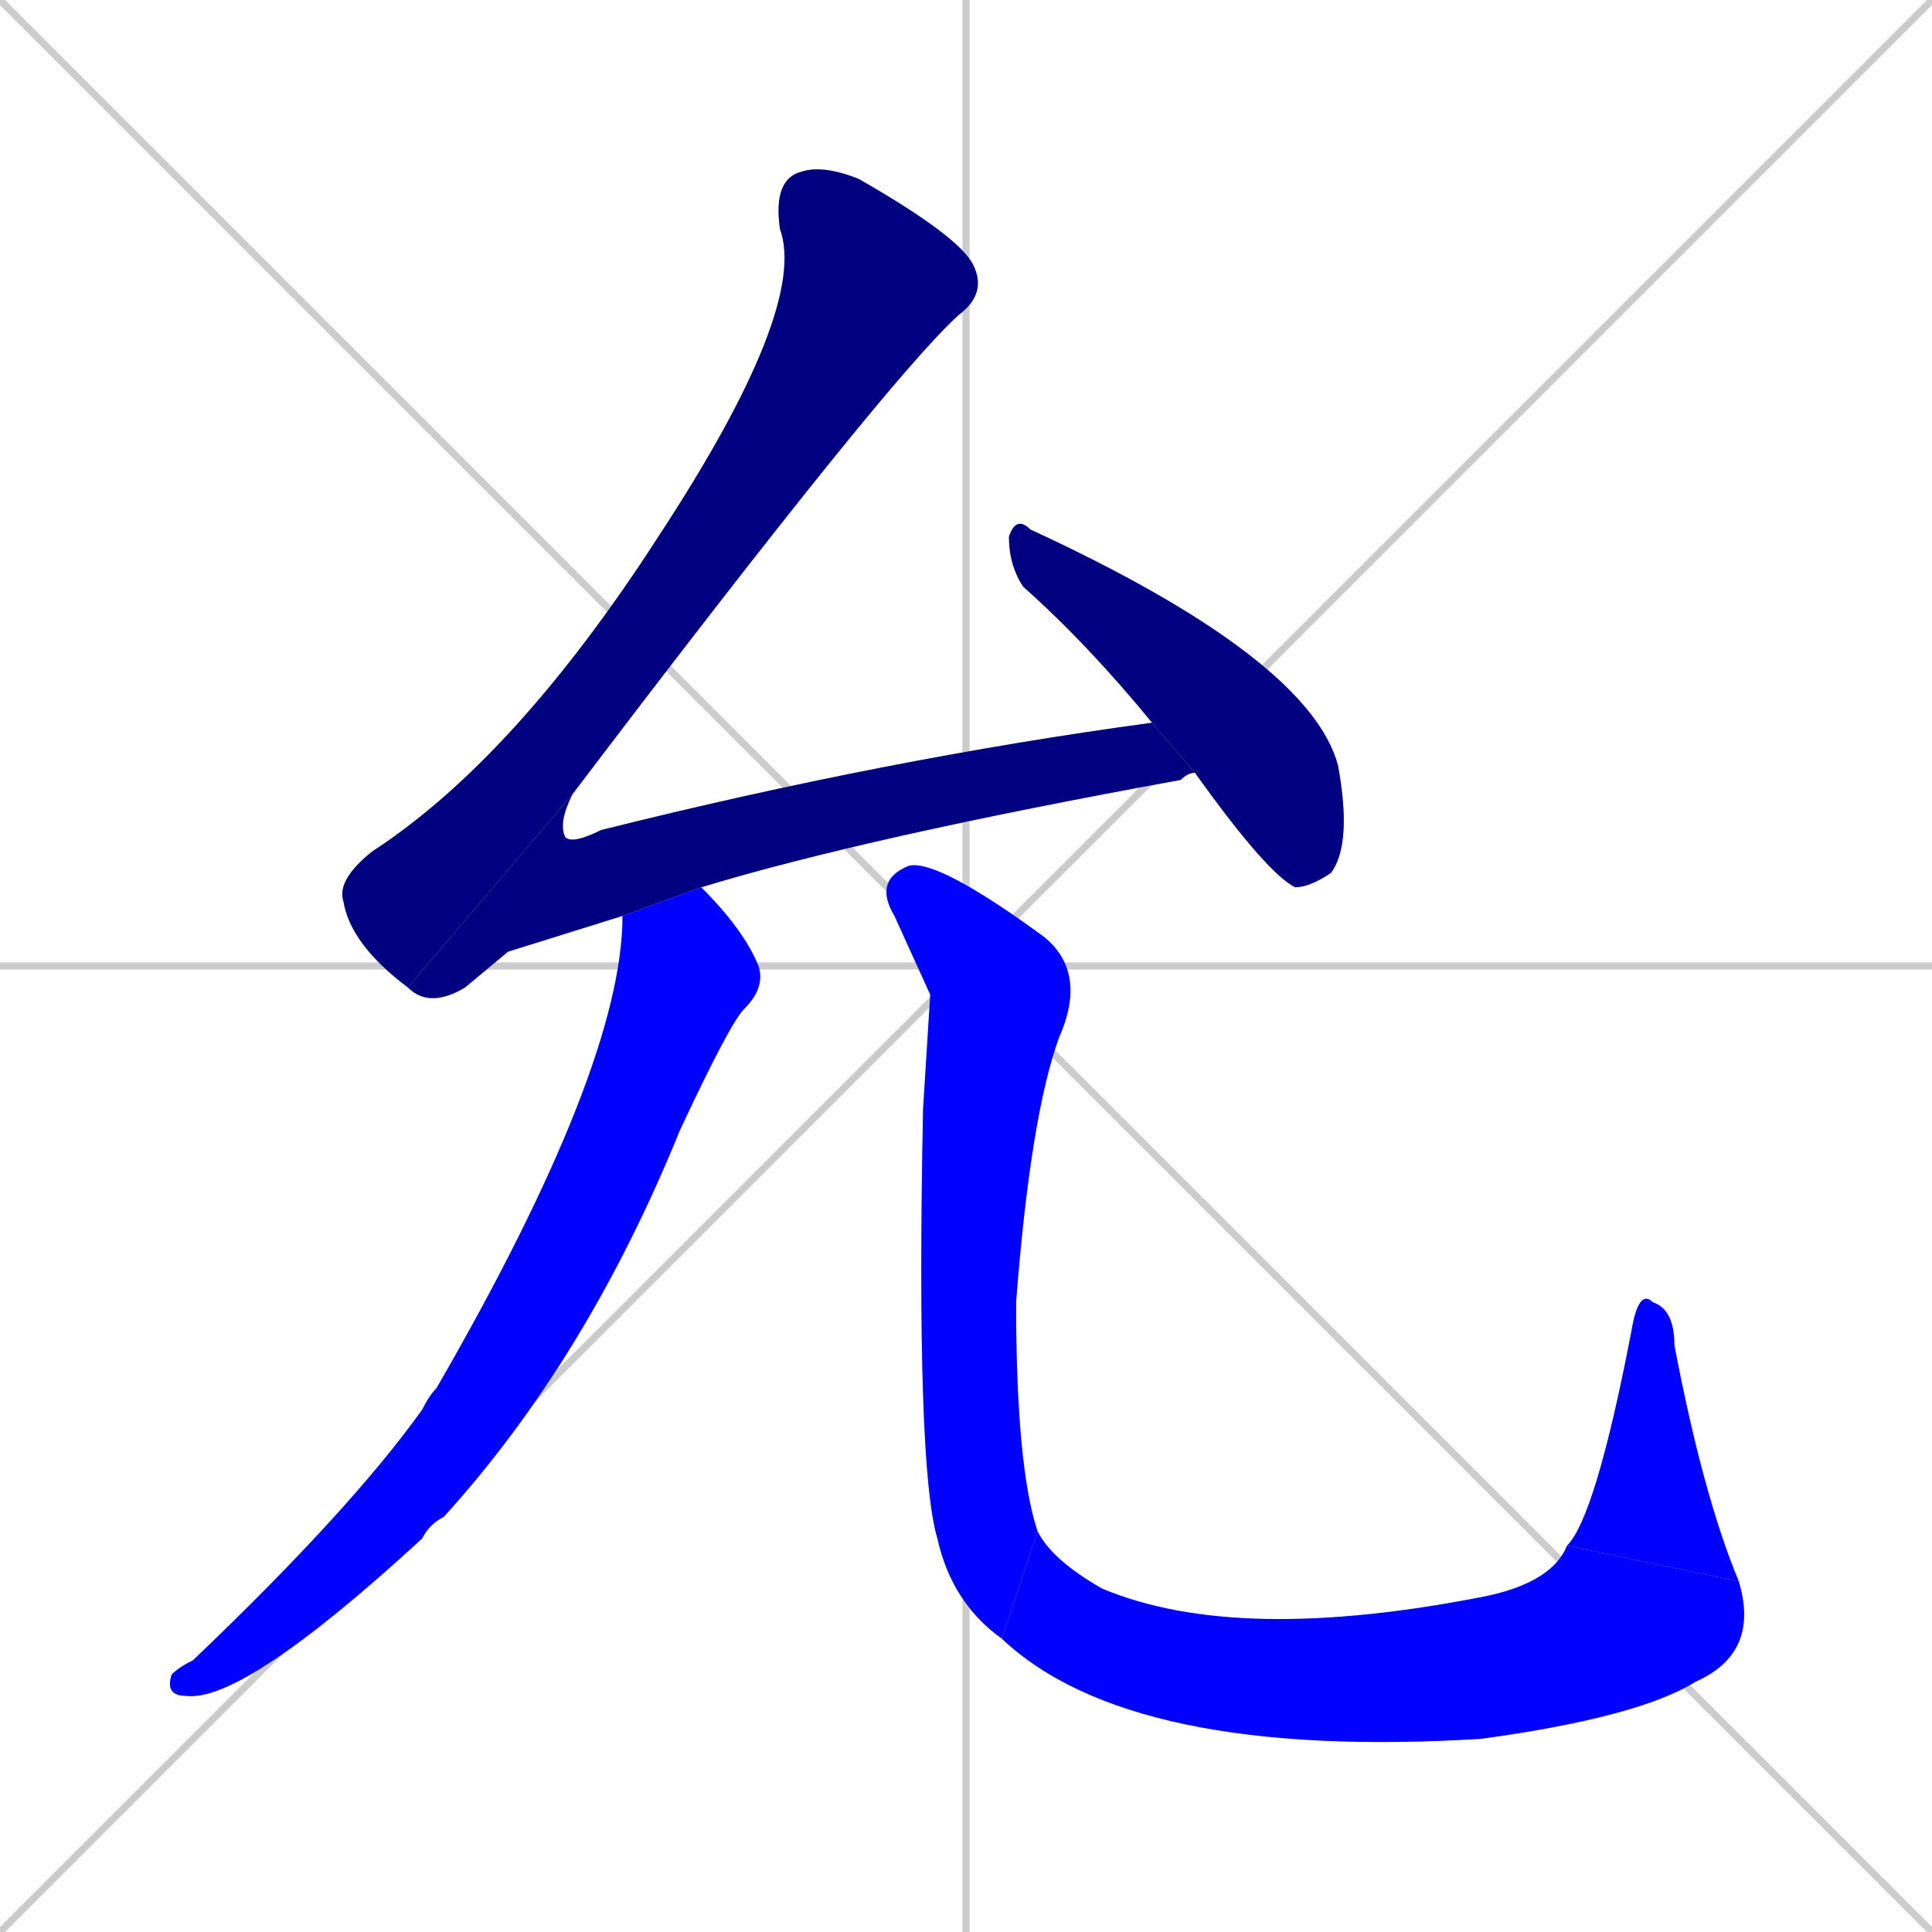 <svg xmlns="http://www.w3.org/2000/svg" xmlns:xlink="http://www.w3.org/1999/xlink" width="270" height="270"><defs><clipPath id="clip-mask-1"><rect x="47" y="23" width="91" height="115"><animate attributeName="y" from="-92" to="23" dur="0.426" begin="0; animate7.end + 1" id="animate1" fill="freeze"/></rect></clipPath><clipPath id="clip-mask-2"><rect x="57" y="101" width="110" height="40"><set attributeName="x" to="-53" begin="0; animate7.end + 1" /><animate attributeName="x" from="-53" to="57" dur="0.407" begin="animate1.end" id="animate2" fill="freeze"/></rect></clipPath><clipPath id="clip-mask-3"><rect x="141" y="72" width="48" height="52"><set attributeName="y" to="20" begin="0; animate7.end + 1" /><animate attributeName="y" from="20" to="72" dur="0.193" begin="animate2.end + 0.5" id="animate3" fill="freeze"/></rect></clipPath><clipPath id="clip-mask-4"><rect x="23" y="124" width="84" height="114"><set attributeName="y" to="10" begin="0; animate7.end + 1" /><animate attributeName="y" from="10" to="124" dur="0.422" begin="animate3.end + 0.5" id="animate4" fill="freeze"/></rect></clipPath><clipPath id="clip-mask-5"><rect x="122" y="120" width="30" height="109"><set attributeName="y" to="11" begin="0; animate7.end + 1" /><animate attributeName="y" from="11" to="120" dur="0.404" begin="animate4.end + 0.5" id="animate5" fill="freeze"/></rect></clipPath><clipPath id="clip-mask-6"><rect x="140" y="214" width="106" height="32"><set attributeName="x" to="34" begin="0; animate7.end + 1" /><animate attributeName="x" from="34" to="140" dur="0.393" begin="animate5.end" id="animate6" fill="freeze"/></rect></clipPath><clipPath id="clip-mask-7"><rect x="219" y="180" width="24" height="41"><set attributeName="y" to="221" begin="0; animate7.end + 1" /><animate attributeName="y" from="221" to="180" dur="0.152" begin="animate6.end" id="animate7" fill="freeze"/></rect></clipPath></defs><path d="M 0 0 L 270 270 M 270 0 L 0 270 M 135 0 L 135 270 M 0 135 L 270 135" stroke="#CCCCCC" /><path d="M 57 138 Q 49 132 48 126 Q 47 123 52 119 Q 72 106 92 75 Q 113 43 109 32 Q 108 25 112 24 Q 115 23 120 25 Q 134 33 136 37 Q 138 41 134 44 Q 124 53 80 111" fill="#CCCCCC"/><path d="M 71 133 L 65 138 Q 60 141 57 138 L 80 111 Q 78 115 79 117 Q 80 118 84 116 Q 124 106 161 101 L 167 108 Q 166 108 165 109 Q 121 117 98 124 L 87 128" fill="#CCCCCC"/><path d="M 161 101 Q 152 90 143 82 Q 141 79 141 75 Q 142 72 144 74 Q 183 92 187 107 Q 189 118 186 122 Q 183 124 181 124 Q 177 122 167 108" fill="#CCCCCC"/><path d="M 98 124 Q 104 130 106 135 Q 107 138 104 141 Q 102 143 95 158 Q 82 190 62 212 Q 60 213 59 215 Q 34 238 26 237 Q 23 237 24 234 Q 25 233 27 232 Q 49 211 59 197 Q 60 195 61 194 Q 87 149 87 128" fill="#CCCCCC"/><path d="M 130 139 L 125 128 Q 122 123 127 121 Q 131 120 146 131 Q 152 136 148 145 Q 144 156 142 182 Q 142 205 145 214 L 140 229 Q 133 224 131 215 Q 128 205 129 155" fill="#CCCCCC"/><path d="M 145 214 Q 147 218 154 222 Q 173 230 208 223 Q 217 221 219 216 L 243 221 Q 246 231 237 235 Q 229 240 207 243 Q 158 246 140 229" fill="#CCCCCC"/><path d="M 219 216 Q 223 212 228 186 Q 229 180 231 182 Q 234 183 234 188 Q 238 209 243 221" fill="#CCCCCC"/><path d="M 57 138 Q 49 132 48 126 Q 47 123 52 119 Q 72 106 92 75 Q 113 43 109 32 Q 108 25 112 24 Q 115 23 120 25 Q 134 33 136 37 Q 138 41 134 44 Q 124 53 80 111" fill="#000080" clip-path="url(#clip-mask-1)" /><path d="M 71 133 L 65 138 Q 60 141 57 138 L 80 111 Q 78 115 79 117 Q 80 118 84 116 Q 124 106 161 101 L 167 108 Q 166 108 165 109 Q 121 117 98 124 L 87 128" fill="#000080" clip-path="url(#clip-mask-2)" /><path d="M 161 101 Q 152 90 143 82 Q 141 79 141 75 Q 142 72 144 74 Q 183 92 187 107 Q 189 118 186 122 Q 183 124 181 124 Q 177 122 167 108" fill="#000080" clip-path="url(#clip-mask-3)" /><path d="M 98 124 Q 104 130 106 135 Q 107 138 104 141 Q 102 143 95 158 Q 82 190 62 212 Q 60 213 59 215 Q 34 238 26 237 Q 23 237 24 234 Q 25 233 27 232 Q 49 211 59 197 Q 60 195 61 194 Q 87 149 87 128" fill="#0000ff" clip-path="url(#clip-mask-4)" /><path d="M 130 139 L 125 128 Q 122 123 127 121 Q 131 120 146 131 Q 152 136 148 145 Q 144 156 142 182 Q 142 205 145 214 L 140 229 Q 133 224 131 215 Q 128 205 129 155" fill="#0000ff" clip-path="url(#clip-mask-5)" /><path d="M 145 214 Q 147 218 154 222 Q 173 230 208 223 Q 217 221 219 216 L 243 221 Q 246 231 237 235 Q 229 240 207 243 Q 158 246 140 229" fill="#0000ff" clip-path="url(#clip-mask-6)" /><path d="M 219 216 Q 223 212 228 186 Q 229 180 231 182 Q 234 183 234 188 Q 238 209 243 221" fill="#0000ff" clip-path="url(#clip-mask-7)" /></svg>